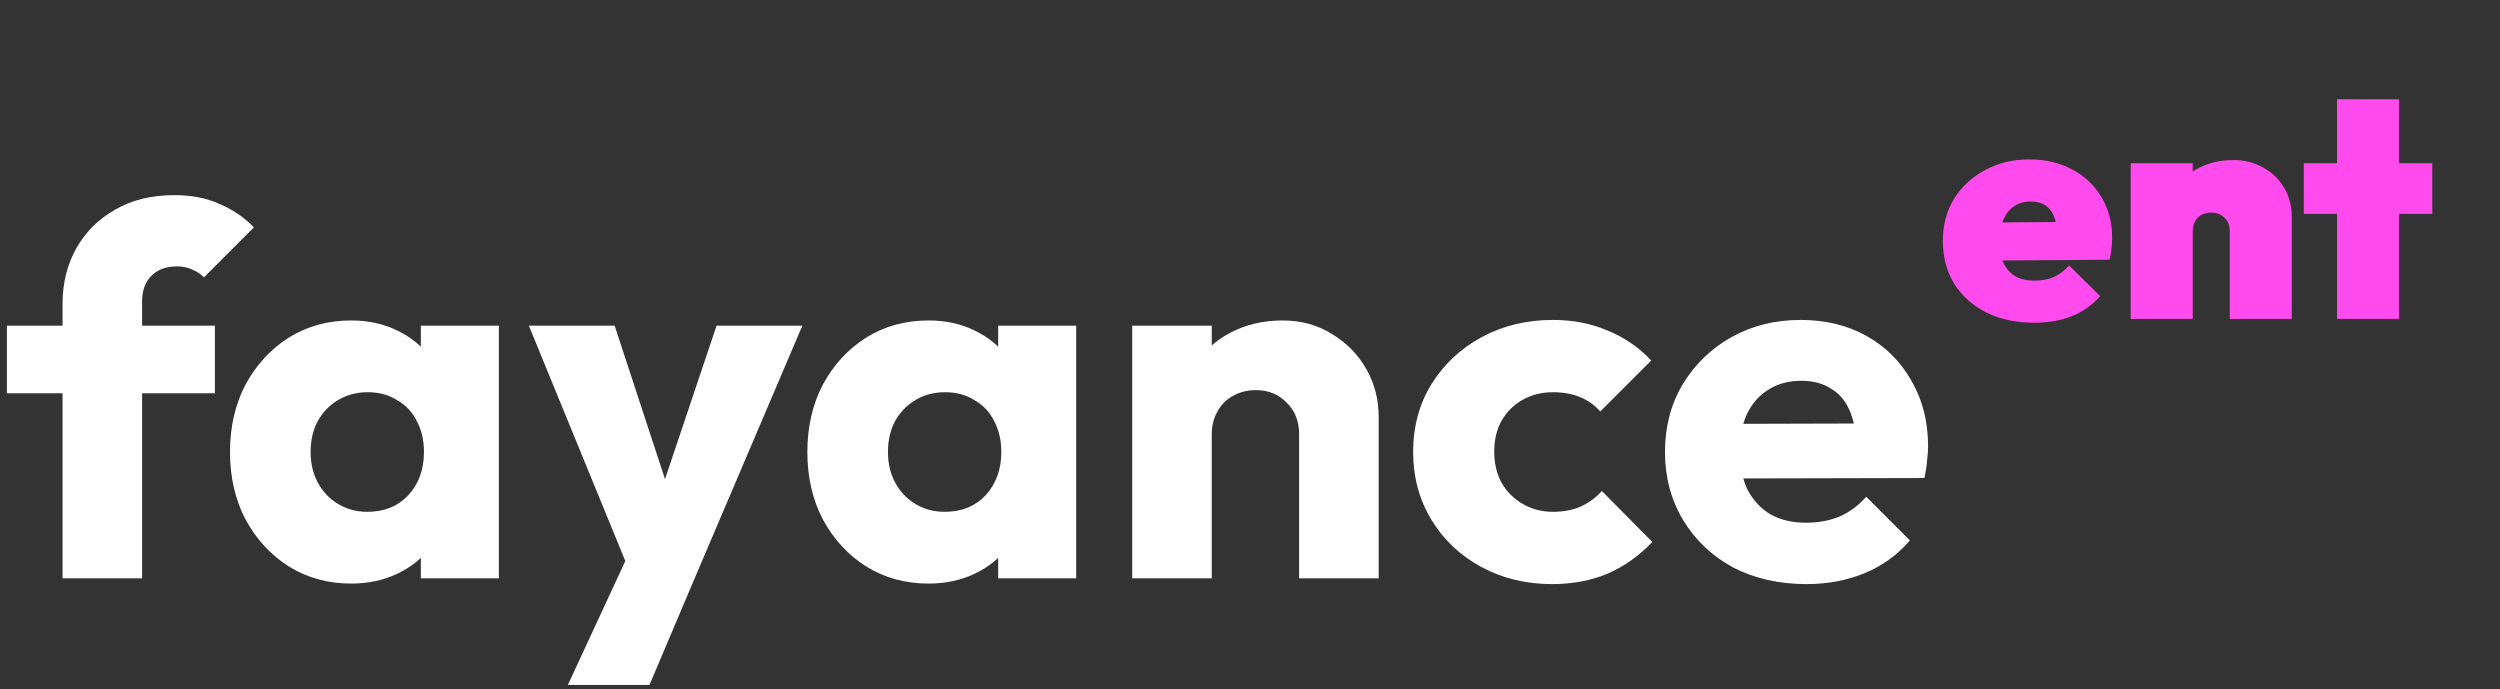 <svg width="243" height="67" viewBox="0 0 243 67" fill="none" xmlns="http://www.w3.org/2000/svg">
<rect x="0" y="0" width="243" height="67" fill="#333333" stroke="none"/>
<path d="M197.734 31.369C195.97 31.369 194.421 31.041 193.088 30.385C191.755 29.708 190.709 28.775 189.95 27.585C189.212 26.375 188.843 24.991 188.843 23.432C188.843 21.894 189.202 20.53 189.92 19.34C190.658 18.151 191.663 17.218 192.934 16.541C194.206 15.844 195.642 15.495 197.241 15.495C198.821 15.495 200.215 15.823 201.425 16.479C202.635 17.115 203.579 18.007 204.256 19.156C204.953 20.304 205.302 21.617 205.302 23.094C205.302 23.401 205.281 23.729 205.24 24.078C205.22 24.406 205.158 24.796 205.056 25.247L191.396 25.339V21.648L202.81 21.555L200.01 23.186C200.01 22.366 199.908 21.699 199.703 21.186C199.518 20.653 199.231 20.253 198.841 19.986C198.451 19.72 197.959 19.587 197.364 19.587C196.749 19.587 196.216 19.74 195.765 20.048C195.314 20.356 194.965 20.797 194.719 21.371C194.493 21.945 194.38 22.642 194.38 23.463C194.38 24.304 194.503 25.011 194.75 25.585C195.016 26.139 195.396 26.56 195.888 26.847C196.38 27.134 196.995 27.277 197.734 27.277C198.451 27.277 199.077 27.165 199.61 26.939C200.164 26.693 200.667 26.314 201.118 25.801L204.133 28.785C203.374 29.646 202.461 30.292 201.395 30.723C200.328 31.154 199.108 31.369 197.734 31.369ZM216.732 31V22.509C216.732 21.914 216.558 21.463 216.209 21.155C215.881 20.827 215.46 20.663 214.948 20.663C214.599 20.663 214.281 20.735 213.994 20.879C213.727 21.022 213.512 21.238 213.348 21.525C213.204 21.791 213.133 22.119 213.133 22.509L210.795 21.463C210.795 20.233 211.061 19.176 211.594 18.294C212.148 17.413 212.897 16.736 213.84 16.264C214.804 15.792 215.891 15.556 217.101 15.556C218.188 15.556 219.152 15.803 219.993 16.295C220.854 16.766 221.531 17.423 222.023 18.264C222.516 19.084 222.762 20.038 222.762 21.125V31H216.732ZM207.103 31V15.864H213.133V31H207.103ZM227.158 31V9.65H233.188V31H227.158ZM223.928 20.786V15.864H236.418V20.786H223.928Z" fill="#FF4BED"/>
<path d="M6.08 56.217V29.532C6.08 27.544 6.518 25.758 7.394 24.174C8.303 22.557 9.567 21.293 11.184 20.384C12.802 19.44 14.722 18.968 16.946 18.968C18.631 18.968 20.096 19.255 21.343 19.828C22.623 20.367 23.735 21.125 24.679 22.102L19.827 26.954C19.49 26.617 19.102 26.364 18.664 26.196C18.26 25.994 17.771 25.893 17.199 25.893C16.154 25.893 15.329 26.196 14.722 26.802C14.116 27.409 13.812 28.234 13.812 29.279V56.217H6.08ZM0.672 38.225V31.654H20.888V38.225H0.672ZM34.133 56.723C31.876 56.723 29.854 56.167 28.068 55.055C26.316 53.943 24.918 52.427 23.873 50.506C22.862 48.586 22.357 46.395 22.357 43.936C22.357 41.476 22.862 39.286 23.873 37.365C24.918 35.445 26.316 33.929 28.068 32.817C29.854 31.705 31.876 31.149 34.133 31.149C35.784 31.149 37.267 31.469 38.581 32.109C39.928 32.749 41.023 33.642 41.866 34.788C42.708 35.9 43.18 37.18 43.281 38.629V49.243C43.18 50.691 42.708 51.989 41.866 53.134C41.057 54.246 39.979 55.122 38.631 55.762C37.283 56.403 35.784 56.723 34.133 56.723ZM35.7 49.748C37.351 49.748 38.682 49.209 39.693 48.131C40.703 47.019 41.209 45.62 41.209 43.936C41.209 42.79 40.973 41.779 40.501 40.903C40.063 40.027 39.423 39.353 38.581 38.882C37.772 38.376 36.829 38.123 35.75 38.123C34.672 38.123 33.712 38.376 32.87 38.882C32.061 39.353 31.404 40.027 30.898 40.903C30.427 41.779 30.191 42.79 30.191 43.936C30.191 45.048 30.427 46.042 30.898 46.918C31.37 47.794 32.027 48.484 32.87 48.99C33.712 49.495 34.655 49.748 35.7 49.748ZM40.906 56.217V49.596L42.068 43.633L40.906 37.669V31.654H48.487V56.217H40.906ZM61.513 56.318L51.404 31.654H59.744L66.162 51.214H63.079L69.65 31.654H77.989L67.476 56.318H61.513ZM55.195 66.578L62.574 50.658L67.476 56.318L63.13 66.578H55.195ZM90.252 56.723C87.994 56.723 85.972 56.167 84.187 55.055C82.434 53.943 81.036 52.427 79.992 50.506C78.981 48.586 78.475 46.395 78.475 43.936C78.475 41.476 78.981 39.286 79.992 37.365C81.036 35.445 82.434 33.929 84.187 32.817C85.972 31.705 87.994 31.149 90.252 31.149C91.903 31.149 93.385 31.469 94.699 32.109C96.047 32.749 97.142 33.642 97.984 34.788C98.827 35.9 99.298 37.18 99.4 38.629V49.243C99.298 50.691 98.827 51.989 97.984 53.134C97.176 54.246 96.097 55.122 94.75 55.762C93.402 56.403 91.903 56.723 90.252 56.723ZM91.818 49.748C93.469 49.748 94.8 49.209 95.811 48.131C96.822 47.019 97.327 45.62 97.327 43.936C97.327 42.79 97.091 41.779 96.62 40.903C96.182 40.027 95.541 39.353 94.699 38.882C93.891 38.376 92.947 38.123 91.869 38.123C90.791 38.123 89.83 38.376 88.988 38.882C88.179 39.353 87.522 40.027 87.017 40.903C86.545 41.779 86.309 42.79 86.309 43.936C86.309 45.048 86.545 46.042 87.017 46.918C87.489 47.794 88.146 48.484 88.988 48.99C89.83 49.495 90.774 49.748 91.818 49.748ZM97.024 56.217V49.596L98.186 43.633L97.024 37.669V31.654H104.605V56.217H97.024ZM126.274 56.217V42.217C126.274 40.937 125.869 39.909 125.061 39.134C124.286 38.326 123.292 37.921 122.079 37.921C121.236 37.921 120.495 38.107 119.855 38.477C119.215 38.814 118.709 39.32 118.339 39.994C117.968 40.634 117.783 41.375 117.783 42.217L114.801 40.752C114.801 38.831 115.222 37.146 116.064 35.698C116.907 34.249 118.069 33.137 119.552 32.362C121.068 31.553 122.769 31.149 124.656 31.149C126.476 31.149 128.076 31.587 129.458 32.463C130.873 33.305 131.985 34.434 132.793 35.849C133.602 37.264 134.006 38.814 134.006 40.499V56.217H126.274ZM110.05 56.217V31.654H117.783V56.217H110.05ZM150.85 56.773C148.323 56.773 146.032 56.217 143.976 55.105C141.921 53.993 140.304 52.46 139.124 50.506C137.945 48.552 137.356 46.362 137.356 43.936C137.356 41.476 137.945 39.286 139.124 37.365C140.337 35.411 141.972 33.878 144.027 32.766C146.082 31.654 148.39 31.098 150.951 31.098C152.872 31.098 154.624 31.435 156.207 32.109C157.825 32.749 159.257 33.727 160.503 35.041L155.55 39.994C154.978 39.353 154.304 38.882 153.529 38.578C152.787 38.275 151.928 38.123 150.951 38.123C149.839 38.123 148.845 38.376 147.969 38.882C147.127 39.353 146.453 40.027 145.948 40.903C145.476 41.746 145.24 42.74 145.24 43.885C145.24 45.031 145.476 46.042 145.948 46.918C146.453 47.794 147.144 48.484 148.02 48.99C148.896 49.495 149.873 49.748 150.951 49.748C151.962 49.748 152.855 49.58 153.63 49.243C154.438 48.872 155.129 48.367 155.702 47.726L160.604 52.679C159.324 54.027 157.875 55.055 156.258 55.762C154.641 56.436 152.838 56.773 150.85 56.773ZM175.584 56.773C172.922 56.773 170.546 56.234 168.457 55.156C166.402 54.044 164.785 52.511 163.605 50.557C162.426 48.602 161.836 46.395 161.836 43.936C161.836 41.476 162.409 39.286 163.555 37.365C164.734 35.411 166.318 33.878 168.306 32.766C170.294 31.654 172.534 31.098 175.028 31.098C177.454 31.098 179.593 31.621 181.446 32.665C183.3 33.71 184.748 35.158 185.793 37.012C186.871 38.865 187.41 40.987 187.41 43.38C187.41 43.818 187.377 44.29 187.309 44.795C187.275 45.267 187.191 45.823 187.056 46.463L165.88 46.513V41.207L183.771 41.156L180.436 43.38C180.402 41.965 180.183 40.802 179.779 39.892C179.374 38.949 178.768 38.242 177.959 37.77C177.184 37.264 176.224 37.012 175.078 37.012C173.865 37.012 172.804 37.298 171.894 37.871C171.018 38.41 170.327 39.185 169.822 40.196C169.35 41.207 169.114 42.436 169.114 43.885C169.114 45.334 169.367 46.581 169.872 47.625C170.412 48.636 171.153 49.428 172.096 50.001C173.073 50.54 174.219 50.809 175.533 50.809C176.746 50.809 177.841 50.607 178.818 50.203C179.795 49.765 180.655 49.125 181.396 48.282L185.641 52.528C184.428 53.943 182.963 55.004 181.244 55.712C179.526 56.419 177.639 56.773 175.584 56.773Z" fill="white"/>
</svg>
